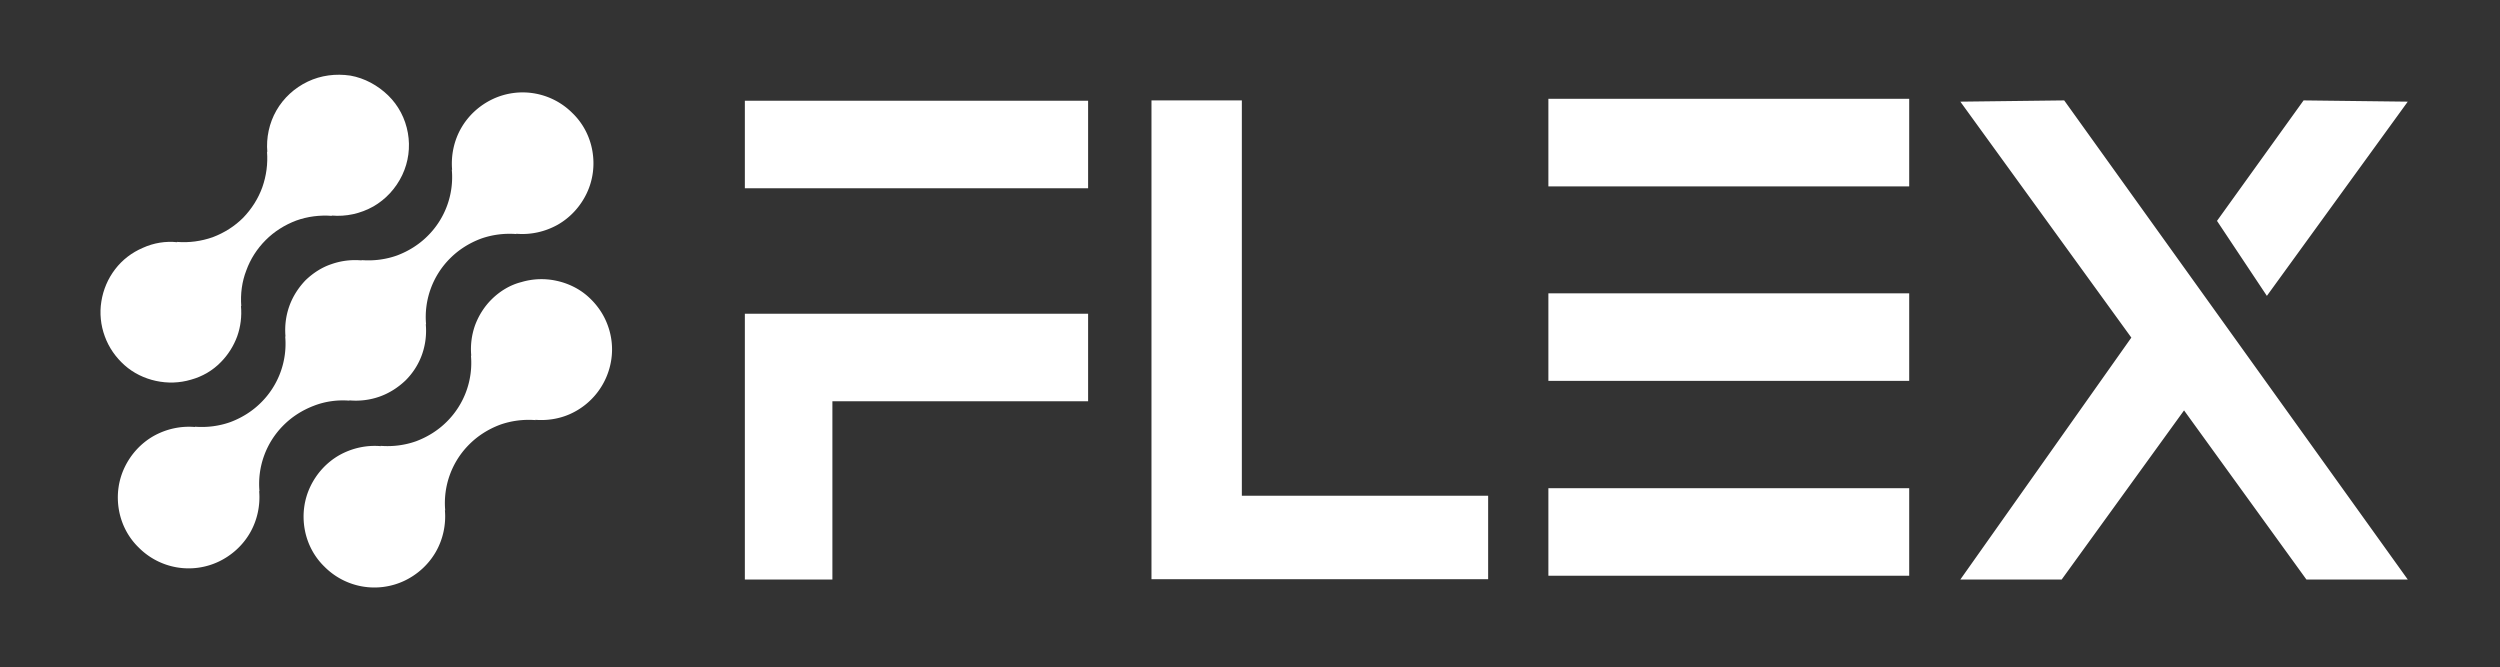 <svg version="1.1" id="Layer_1" xmlns="http://www.w3.org/2000/svg" x="0" y="0" viewBox="0 0 79.68 21.26" xml:space="preserve"><rect x="0" y="0" width="79.68" height="21.26" fill="#333333" stroke="none"/><style>.st0{fill:#fff}</style><path class="st0" d="M39.58 3.2H36.7v15.26h10.73V15.8h-7.85zm9.77-.05h11.5v2.79h-11.5zm0 6.2h11.5v2.79h-11.5zm0 6.21h11.5v2.79h-11.5zM23.74 3.21h10.94V6H23.74zm0 6.79v8.47h2.79v-5.68h8.15V10h-8.15zm38.74-6.76l5.45 7.52-5.45 7.71h3.23l3.9-5.39 3.9 5.39h3.23L65.79 3.2l-3.31.04zm14.26 0l-3.32-.04-2.76 3.84 1.59 2.39zM15.66 9.55c-.23.23-.41.52-.52.82-.11.31-.15.64-.12.97l-.01-.01a2.638 2.638 0 01-.77 2.11c-.27.27-.6.48-.97.62-.36.13-.75.18-1.14.15l.01.01c-.46-.04-.92.06-1.33.29-.4.23-.72.58-.92 1-.2.42-.26.89-.18 1.35.08.46.3.88.63 1.2a2.24 2.24 0 002.55.45c.42-.2.77-.52 1-.92.23-.4.33-.87.29-1.33l.01.01a2.638 2.638 0 01.77-2.11c.27-.27.6-.48.97-.62.36-.13.75-.18 1.14-.15l-.01-.01c.38.03.76-.03 1.1-.18a2.262 2.262 0 001.32-1.72c.06-.37.02-.76-.11-1.11-.13-.36-.35-.67-.63-.92s-.63-.42-1-.5a2.24 2.24 0 00-1.12.04c-.36.09-.69.29-.96.56zm-4.52 3.22l-.01-.01c.33.03.66-.01.97-.12.31-.11.59-.29.83-.52.23-.23.41-.51.52-.82.11-.31.15-.64.12-.97l.01.01a2.638 2.638 0 01.77-2.11c.27-.27.6-.48.97-.62.36-.13.75-.18 1.14-.15l-.01-.01c.46.04.92-.06 1.33-.29.4-.23.72-.58.92-1 .2-.42.26-.89.18-1.35-.08-.46-.3-.88-.63-1.2a2.24 2.24 0 00-2.55-.45c-.42.2-.77.52-1 .92-.23.4-.33.87-.29 1.33h-.01a2.638 2.638 0 01-.77 2.11c-.27.27-.6.48-.97.62-.36.13-.75.18-1.14.15l.01.01c-.33-.03-.66.01-.97.12-.3.1-.58.28-.82.51-.23.24-.41.52-.52.83-.11.31-.15.64-.12.97l-.01-.01a2.638 2.638 0 01-.77 2.11c-.27.27-.6.48-.97.62-.36.13-.75.18-1.14.15l.01.01c-.46-.04-.92.06-1.33.29-.4.23-.72.58-.92 1-.2.42-.26.89-.18 1.35.08.46.3.88.63 1.2a2.24 2.24 0 002.55.45c.42-.2.77-.52 1-.92.23-.4.33-.87.29-1.33l.01.01a2.638 2.638 0 01.77-2.11c.27-.27.6-.48.97-.62.36-.14.75-.19 1.13-.16z"/><path class="st0" d="M7.04 11.54c.23-.23.41-.52.52-.82.11-.31.15-.64.12-.97l.01.01c-.03-.39.02-.78.16-1.14.13-.36.34-.69.62-.97.27-.27.6-.48.97-.62.36-.13.75-.18 1.14-.15l-.01-.01c.46.04.92-.06 1.33-.29.4-.23.72-.58.92-1 .2-.42.26-.89.18-1.34-.08-.46-.3-.88-.63-1.2s-.75-.55-1.2-.63c-.47-.07-.94-.01-1.36.19-.42.2-.77.52-1 .92-.23.4-.33.87-.29 1.33l-.01-.02c.03.39-.02.77-.15 1.14-.13.36-.34.69-.61.97-.27.27-.6.48-.97.62-.37.13-.75.18-1.14.15l.01.01c-.37-.04-.75.02-1.1.18-.35.15-.65.38-.88.68-.23.3-.38.65-.44 1.03-.06.37-.02.76.11 1.11.13.36.35.67.63.92s.63.42 1 .5c.37.08.75.07 1.12-.04.36-.1.69-.29.95-.56z"/></svg>